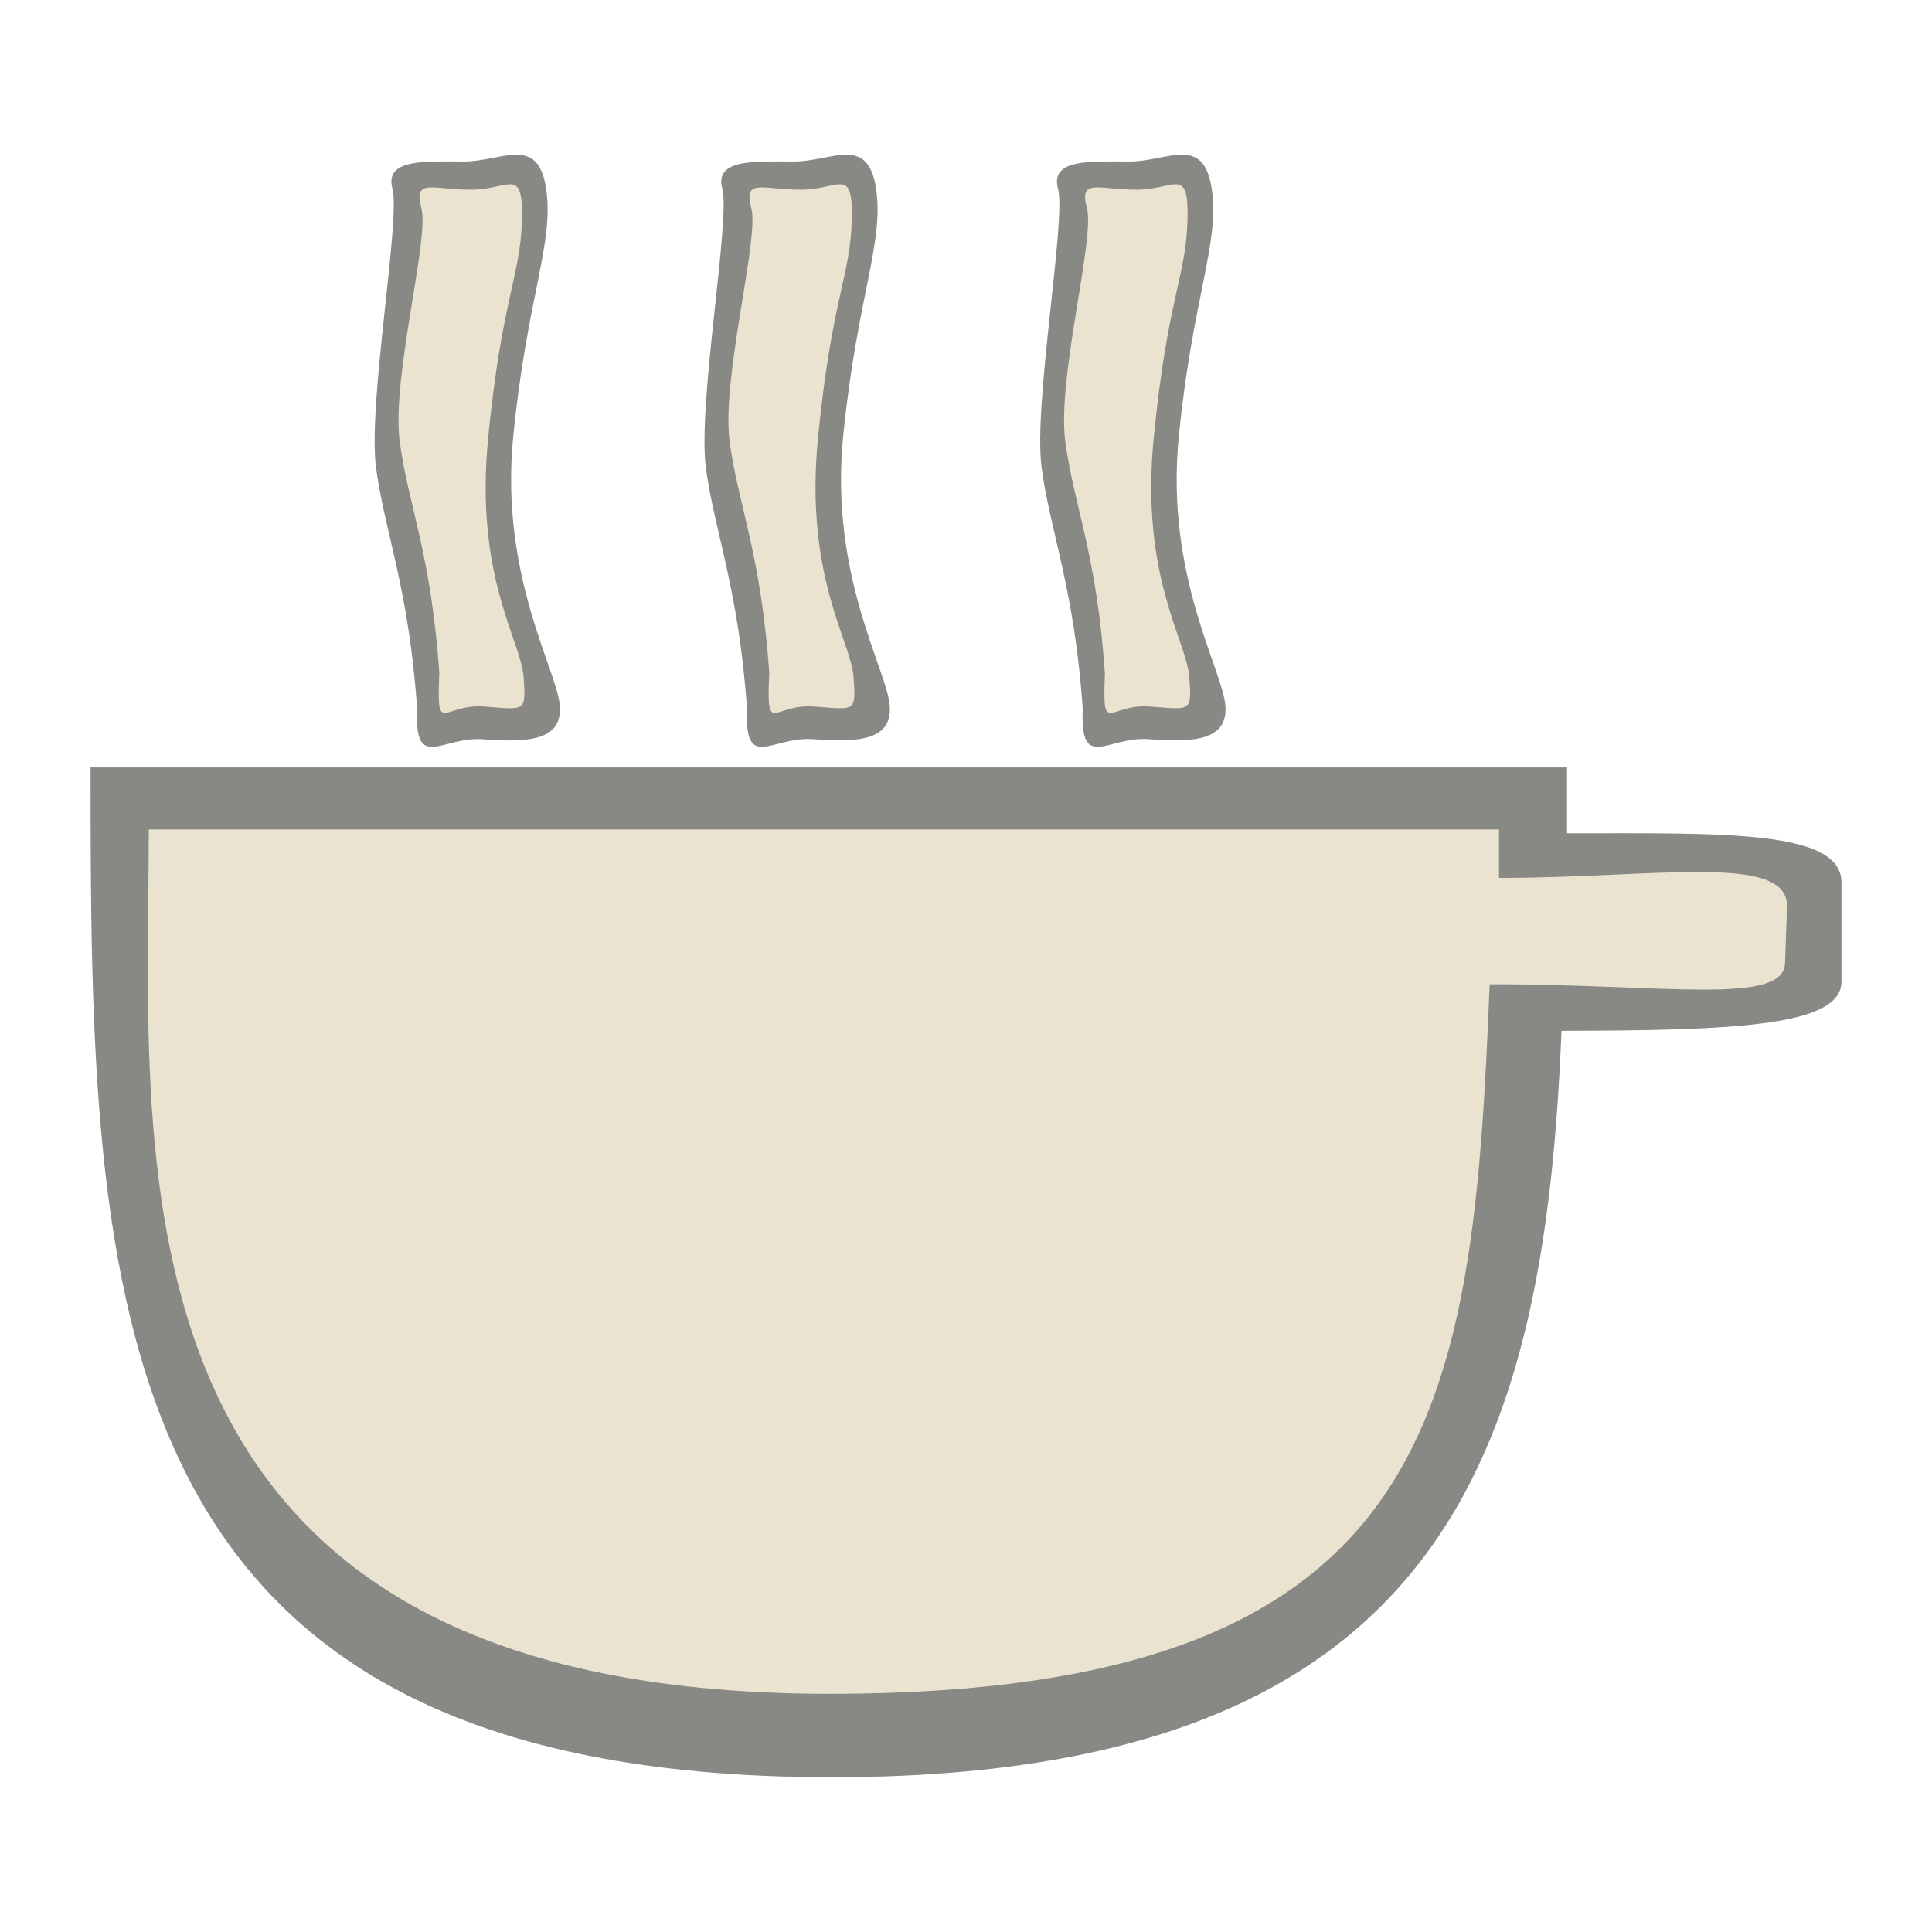 <?xml version="1.0" encoding="UTF-8" standalone="no"?>
<!-- Created with Inkscape (http://www.inkscape.org/) -->

<svg
   xmlns:dc="http://purl.org/dc/elements/1.1/"
   xmlns:cc="http://creativecommons.org/ns#"
   xmlns:rdf="http://www.w3.org/1999/02/22-rdf-syntax-ns#"
   xmlns:svg="http://www.w3.org/2000/svg"
   xmlns="http://www.w3.org/2000/svg"
   xmlns:xlink="http://www.w3.org/1999/xlink"
   xmlns:sodipodi="http://sodipodi.sourceforge.net/DTD/sodipodi-0.dtd"
   xmlns:inkscape="http://www.inkscape.org/namespaces/inkscape"
   version="1.0"
   width="22"
   height="22"
   id="svg2816"
   style="display:inline"
   inkscape:version="0.47 r22583"
   sodipodi:docname="full_cup.svg"
   inkscape:export-filename="/home/nevon/Desktop/ubuntu_mono_light/32x32/empty_cup.png"
   inkscape:export-xdpi="90"
   inkscape:export-ydpi="90">
  <sodipodi:namedview
     pagecolor="#ffffff"
     bordercolor="#666666"
     borderopacity="1"
     objecttolerance="10"
     gridtolerance="10"
     guidetolerance="10"
     inkscape:pageopacity="0"
     inkscape:pageshadow="2"
     inkscape:window-width="1440"
     inkscape:window-height="825"
     id="namedview6"
     showgrid="false"
     showguides="false"
     inkscape:guide-bbox="true"
     inkscape:zoom="2"
     inkscape:cx="16.867797"
     inkscape:cy="-19.11988"
     inkscape:window-x="0"
     inkscape:window-y="24"
     inkscape:window-maximized="1"
     inkscape:current-layer="svg2816">
    <sodipodi:guide
       orientation="0,1"
       position="11.125,2.812"
       id="guide2816" />
    <sodipodi:guide
       orientation="0,1"
       position="12.25,21.312"
       id="guide2818" />
    <sodipodi:guide
       orientation="1,0"
       position="21.938,13"
       id="guide2820" />
    <sodipodi:guide
       orientation="1,0"
       position="2,11.062"
       id="guide2822" />
    <sodipodi:guide
       orientation="1,0"
       position="18.812,11.75"
       id="guide3596" />
    <sodipodi:guide
       orientation="0,1"
       position="14.562,14.312"
       id="guide3598" />
    <sodipodi:guide
       orientation="0,1"
       position="-6.625,-24.375"
       id="guide3783" />
  </sodipodi:namedview>
  <defs
     id="defs2818">
    <linearGradient
       id="linearGradient3741">
      <stop
         style="stop-color:#3c3b37;stop-opacity:1;"
         offset="0"
         id="stop3743" />
      <stop
         style="stop-color:#5c5b56;stop-opacity:1;"
         offset="1"
         id="stop3745" />
    </linearGradient>
    <inkscape:perspective
       sodipodi:type="inkscape:persp3d"
       inkscape:vp_x="0 : 11 : 1"
       inkscape:vp_y="0 : 1000 : 0"
       inkscape:vp_z="22 : 11 : 1"
       inkscape:persp3d-origin="11 : 7.3333333 : 1"
       id="perspective10" />
    <inkscape:perspective
       sodipodi:type="inkscape:persp3d"
       inkscape:vp_x="0 : 0.5 : 1"
       inkscape:vp_y="0 : 1000 : 0"
       inkscape:vp_z="1 : 0.5 : 1"
       inkscape:persp3d-origin="0.5 : 0.33333333 : 1"
       id="perspective2898" />
    <inkscape:perspective
       id="perspective10-4"
       inkscape:persp3d-origin="11 : 7.3333333 : 1"
       inkscape:vp_z="22 : 11 : 1"
       inkscape:vp_y="0 : 1000 : 0"
       inkscape:vp_x="0 : 11 : 1"
       sodipodi:type="inkscape:persp3d" />
    <inkscape:perspective
       id="perspective3733"
       inkscape:persp3d-origin="0.5 : 0.33333333 : 1"
       inkscape:vp_z="1 : 0.5 : 1"
       inkscape:vp_y="0 : 1000 : 0"
       inkscape:vp_x="0 : 0.5 : 1"
       sodipodi:type="inkscape:persp3d" />
    <linearGradient
       inkscape:collect="always"
       xlink:href="#linearGradient3741"
       id="linearGradient3755"
       x1="8.625"
       y1="17.25"
       x2="8.625"
       y2="-0.5"
       gradientUnits="userSpaceOnUse"
       gradientTransform="matrix(6.92,0,0,1.859,-152.66,-80.776)" />
    <inkscape:perspective
       id="perspective3938"
       inkscape:persp3d-origin="12 : 8 : 1"
       inkscape:vp_z="24 : 12 : 1"
       inkscape:vp_y="0 : 1000 : 0"
       inkscape:vp_x="0 : 12 : 1"
       sodipodi:type="inkscape:persp3d" />
    <inkscape:perspective
       id="perspective3985"
       inkscape:persp3d-origin="12 : 8 : 1"
       inkscape:vp_z="24 : 12 : 1"
       inkscape:vp_y="0 : 1000 : 0"
       inkscape:vp_x="0 : 12 : 1"
       sodipodi:type="inkscape:persp3d" />
  </defs>
  <g
     id="g4166"
     transform="translate(-1,-1)">
    <path
       id="path4168"
       d="m 2.031,9.738 c 0,6.062 0.062,11.5 8.438,11.5 6.974,0 8.117,-3.695 8.312,-8.5 2.019,-0.002 3.188,-0.06 3.188,-0.562 l 0,-1.125 c 0,-0.604 -1.343,-0.562 -3.125,-0.562 5.81e-4,-0.251 0,-0.496 0,-0.75 l -16.812,0 z"
       style="opacity:0.6;fill:#3a3935;fill-opacity:1;stroke:none" />
    <path
       sodipodi:nodetypes="cscccccc"
       style="fill:#eae3d0;fill-opacity:1;stroke:none"
       d="m 2.694,10.445 c 0,3.809 -0.623,9.843 7.752,9.843 6.974,0 7.322,-3.275 7.517,-8.08 2.019,-0.002 3.364,0.249 3.364,-0.253 l 0.022,-0.639 c 0,-0.604 -1.498,-0.319 -3.28,-0.319 5.81e-4,-0.251 4e-6,-0.297 4e-6,-0.551 l -15.376,0 z"
       id="path4170" />
    <path
       id="path4172"
       d="M 5.75,9.073 C 5.719,9.797 6.031,9.383 6.5,9.418 6.969,9.452 7.406,9.452 7.375,9.039 7.344,8.626 6.688,7.558 6.844,5.973 7,4.389 7.312,3.769 7.219,3.149 7.125,2.529 6.719,2.839 6.281,2.839 5.844,2.839 5.375,2.805 5.469,3.149 5.562,3.494 5.188,5.595 5.281,6.318 5.375,7.041 5.656,7.696 5.75,9.073 z"
       style="opacity:0.6;fill:#3a3935;fill-opacity:1;stroke:none" />
    <path
       sodipodi:nodetypes="csssssssc"
       style="fill:#eae3d0;fill-opacity:1;stroke:none"
       d="m 6.002,8.674 c -0.031,0.723 0.039,0.337 0.508,0.371 0.469,0.034 0.483,0.074 0.452,-0.34 C 6.931,8.292 6.402,7.566 6.559,5.982 6.715,4.398 6.926,4.151 6.943,3.509 6.959,2.883 6.801,3.16 6.363,3.16 c -0.438,0 -0.659,-0.134 -0.565,0.21 0.094,0.344 -0.341,1.929 -0.247,2.653 0.094,0.723 0.358,1.273 0.452,2.651 z"
       id="path4174" />
    <path
       style="opacity:0.6;fill:#3a3935;fill-opacity:1;stroke:none"
       d="m 9.507,9.073 c -0.031,0.723 0.281,0.31 0.75,0.344 0.469,0.034 0.906,0.034 0.875,-0.379 -0.031,-0.413 -0.688,-1.481 -0.531,-3.065 0.156,-1.584 0.469,-2.204 0.375,-2.824 -0.094,-0.62 -0.5,-0.31 -0.938,-0.31 -0.438,0 -0.906,-0.034 -0.813,0.31 0.094,0.344 -0.281,2.445 -0.188,3.169 0.094,0.723 0.375,1.378 0.469,2.755 z"
       id="path4176" />
    <path
       id="path4178"
       d="m 9.759,8.674 c -0.031,0.723 0.039,0.337 0.508,0.371 0.469,0.034 0.483,0.074 0.452,-0.34 C 10.688,8.292 10.159,7.566 10.315,5.982 10.471,4.398 10.683,4.151 10.699,3.509 10.716,2.883 10.557,3.16 10.12,3.16 c -0.437,0 -0.659,-0.134 -0.565,0.21 0.094,0.344 -0.341,1.929 -0.247,2.653 0.094,0.723 0.358,1.273 0.452,2.651 z"
       style="fill:#eae3d0;fill-opacity:1;stroke:none"
       sodipodi:nodetypes="csssssssc" />
    <path
       id="path4180"
       d="m 13.329,9.073 c -0.031,0.723 0.281,0.31 0.75,0.344 0.469,0.034 0.906,0.034 0.875,-0.379 -0.031,-0.413 -0.688,-1.481 -0.531,-3.065 0.156,-1.584 0.469,-2.204 0.375,-2.824 -0.094,-0.62 -0.5,-0.31 -0.938,-0.31 -0.438,0 -0.906,-0.034 -0.812,0.31 0.094,0.344 -0.281,2.445 -0.188,3.169 0.094,0.723 0.375,1.378 0.469,2.755 z"
       style="opacity:0.6;fill:#3a3935;fill-opacity:1;stroke:none" />
    <path
       sodipodi:nodetypes="csssssssc"
       style="fill:#eae3d0;fill-opacity:1;stroke:none"
       d="m 13.582,8.674 c -0.031,0.723 0.039,0.337 0.508,0.371 0.469,0.034 0.483,0.074 0.452,-0.34 C 14.511,8.292 13.982,7.566 14.138,5.982 14.294,4.398 14.505,4.151 14.522,3.509 14.539,2.883 14.38,3.16 13.942,3.16 c -0.438,0 -0.659,-0.134 -0.565,0.21 0.094,0.344 -0.341,1.929 -0.247,2.653 0.094,0.723 0.358,1.273 0.452,2.651 z"
       id="path4182" />
  </g>
</svg>

